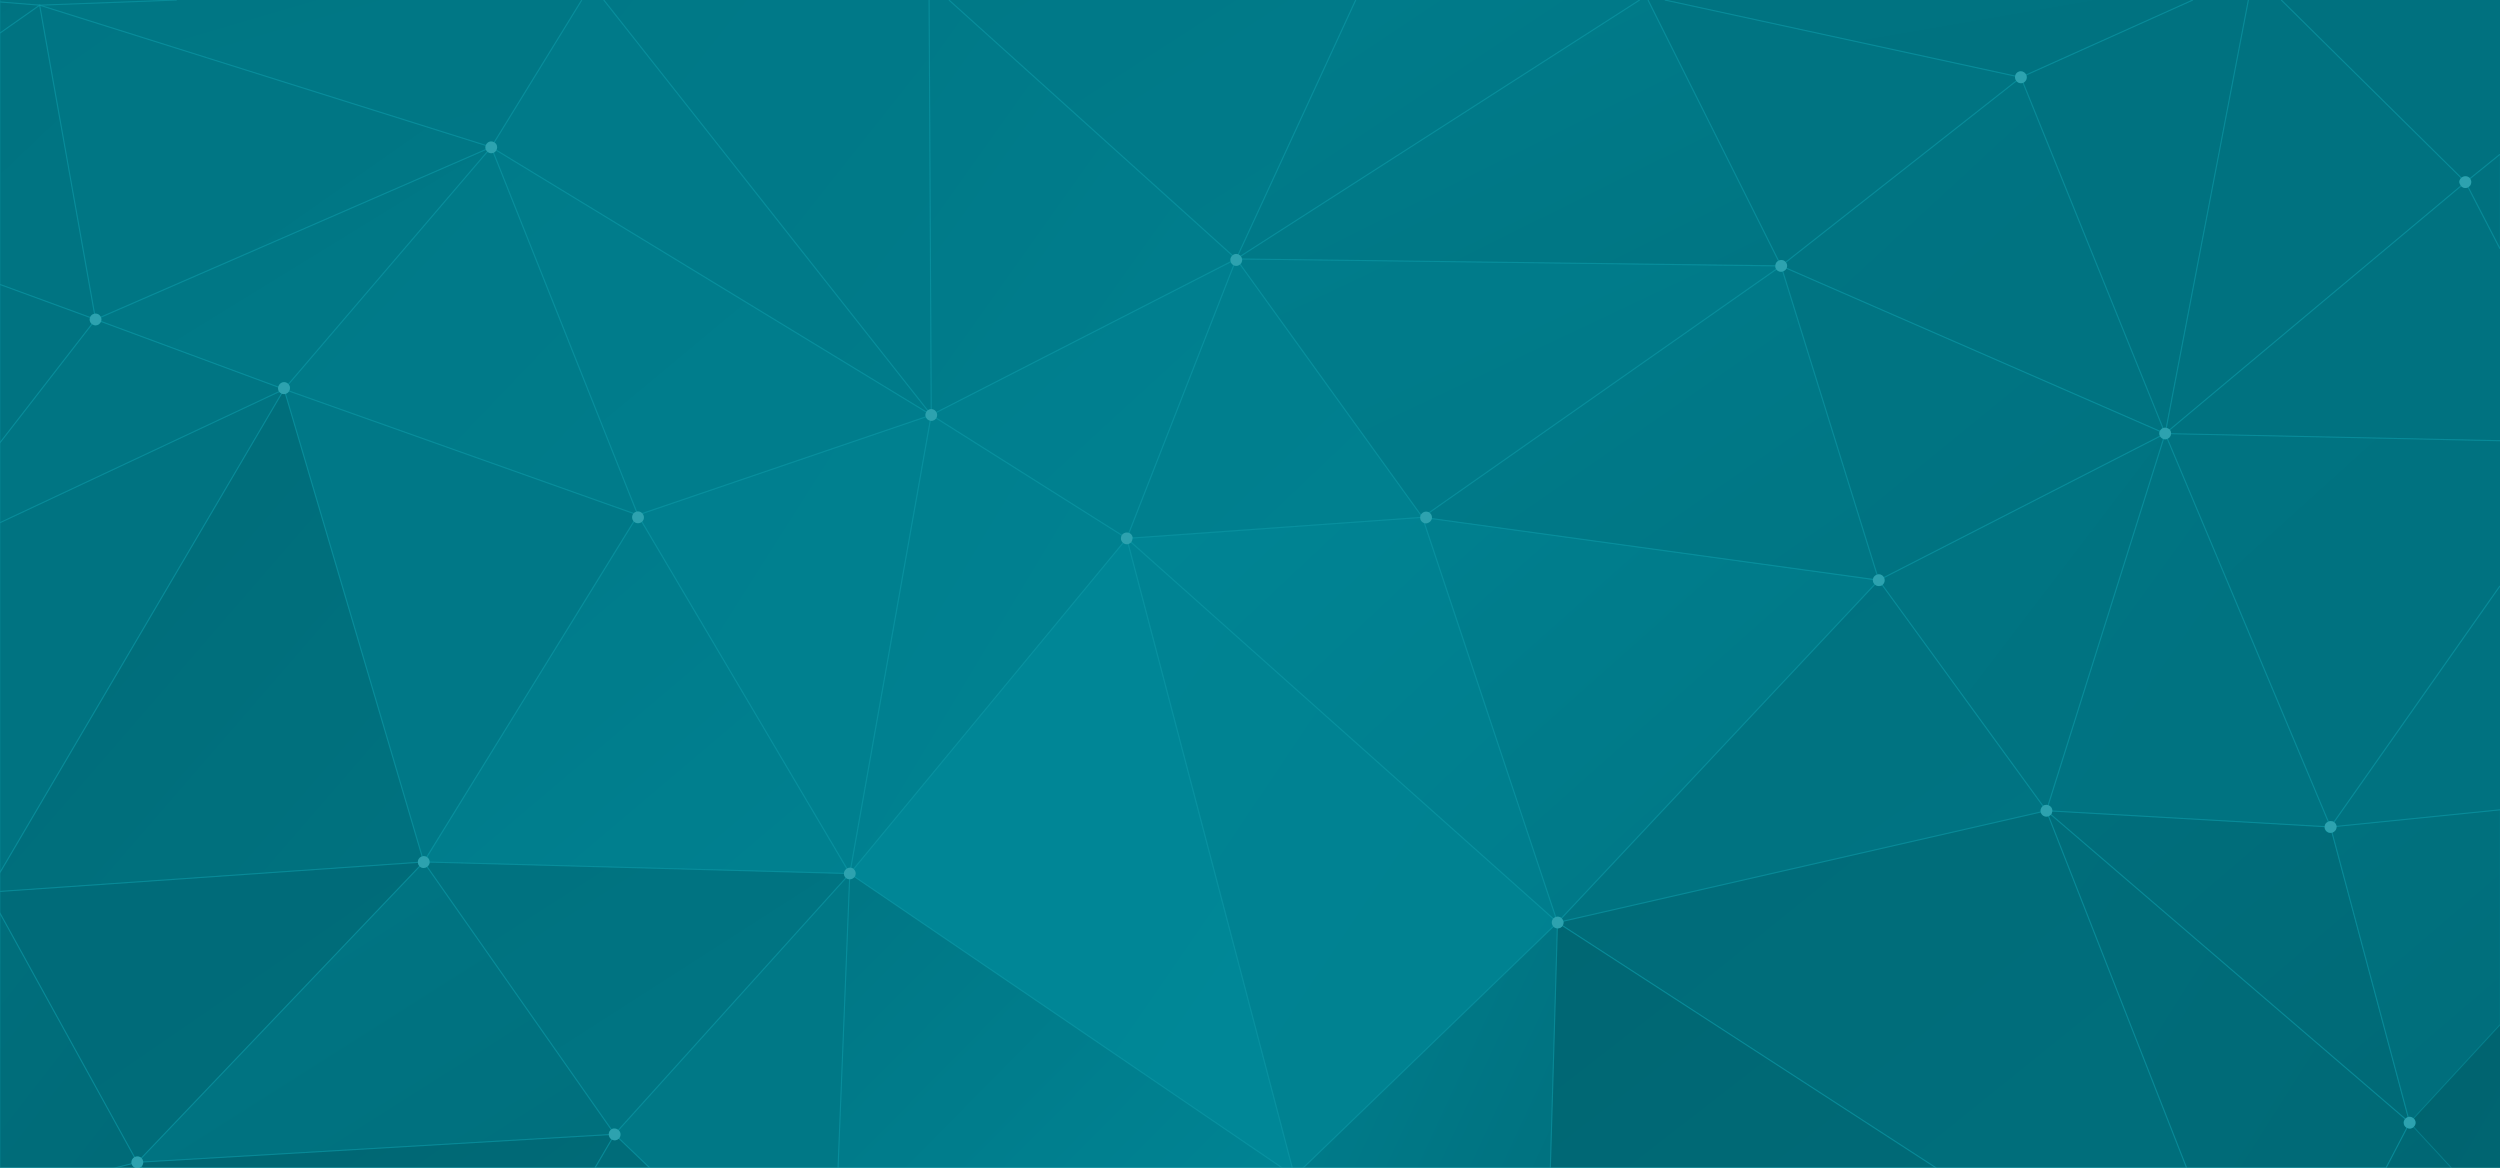 <?xml version="1.0" encoding="utf-8"?>
<!-- Generator: Adobe Illustrator 18.1.0, SVG Export Plug-In . SVG Version: 6.00 Build 0)  -->
<!DOCTYPE svg PUBLIC "-//W3C//DTD SVG 1.1//EN" "http://www.w3.org/Graphics/SVG/1.1/DTD/svg11.dtd">
<svg version="1.1" xmlns="http://www.w3.org/2000/svg" xmlns:xlink="http://www.w3.org/1999/xlink" x="0px" y="0px"
	 viewBox="0 0 1400 654" enable-background="new 0 0 1400 654" xml:space="preserve">
<g id="Layer_2">
</g>
<g id="voronoi">
	<polyline fill="#00838F" points="1400,0 1400,654 0,654 0,0 	"/>
	<g opacity="0.35">
		
			<linearGradient id="SVGID_1_" gradientUnits="userSpaceOnUse" x1="0" y1="6.799564e-08" x2="1" y2="6.799564e-08" gradientTransform="matrix(153.889 119.981 -226.643 176.704 -72.899 -54.766)">
			<stop  offset="0" style="stop-color:#005465"/>
			<stop  offset="1" style="stop-color:#005566"/>
		</linearGradient>
		<polyline fill="url(#SVGID_1_)" points="0,1.1 0,18.5 22.2,2.9 0,1.1 		"/>
		
			<linearGradient id="SVGID_2_" gradientUnits="userSpaceOnUse" x1="0" y1="-3.374225e-09" x2="1" y2="-3.374225e-09" gradientTransform="matrix(185.12 175.994 -272.639 259.199 -101.354 -25.774)">
			<stop  offset="0" style="stop-color:#005566"/>
			<stop  offset="1" style="stop-color:#00596A"/>
		</linearGradient>
		<path fill="url(#SVGID_2_)" d="M22.2,2.9L22.2,2.9L0,18.5v140.8l50.4,18.4l0,0l0,0l0,0c0.4-1.1,1.3-1.9,2.5-2.1L22.2,2.9"/>
		
			<linearGradient id="SVGID_3_" gradientUnits="userSpaceOnUse" x1="0" y1="1.418775e-07" x2="1" y2="1.418775e-07" gradientTransform="matrix(185.199 207.37 -272.755 305.409 -98.675 74.129)">
			<stop  offset="0" style="stop-color:#005566"/>
			<stop  offset="1" style="stop-color:#005768"/>
		</linearGradient>
		<path fill="url(#SVGID_3_)" d="M0,159.3v88.5l51.5-66.3c-0.8-0.6-1.3-1.5-1.3-2.6l0,0l0,0l0,0l0,0c0-0.4,0.1-0.8,0.2-1.1L0,159.3"
			/>
		
			<linearGradient id="SVGID_4_" gradientUnits="userSpaceOnUse" x1="0" y1="1.410262e-08" x2="1" y2="1.410262e-08" gradientTransform="matrix(213.864 139.533 -314.972 205.5 -46.611 173.531)">
			<stop  offset="0" style="stop-color:#005B6C"/>
			<stop  offset="1" style="stop-color:#005B6D"/>
		</linearGradient>
		<path fill="url(#SVGID_4_)" d="M56.6,180.1c-0.5,1.3-1.7,2.2-3.1,2.2c-0.8,0-1.5-0.3-2-0.7l0,0L0,247.9v44.9l156.4-73.4
			c-0.4-0.5-0.6-1.2-0.6-1.9l0,0l0,0l0,0l0,0c0-0.2,0-0.4,0.1-0.6L56.6,180.1"/>
		
			<linearGradient id="SVGID_5_" gradientUnits="userSpaceOnUse" x1="0" y1="-1.780636e-07" x2="1" y2="-1.780636e-07" gradientTransform="matrix(213.779 281.562 -314.847 414.677 -39.762 198.266)">
			<stop  offset="0" style="stop-color:#005566"/>
			<stop  offset="1" style="stop-color:#005566"/>
		</linearGradient>
		<path fill="url(#SVGID_5_)" d="M156.4,219.3L156.4,219.3L0,292.7v195.9l157.7-268.2C157.2,220.1,156.7,219.8,156.4,219.3"/>
		
			<linearGradient id="SVGID_6_" gradientUnits="userSpaceOnUse" x1="0" y1="7.007475e-08" x2="1" y2="7.007475e-08" gradientTransform="matrix(243.751 281.553 -358.99 414.662 -24.612 239.153)">
			<stop  offset="0" style="stop-color:#00414F"/>
			<stop  offset="1" style="stop-color:#005262"/>
		</linearGradient>
		<path fill="url(#SVGID_6_)" d="M157.7,220.4L157.7,220.4L0,488.6v10.6l234-16.3l0-0.2l0,0l0,0c0-1.5,1-2.8,2.4-3.2l-76.5-258.9
			c-0.2,0.1-0.5,0.1-0.8,0.1C158.6,220.7,158.1,220.6,157.7,220.4"/>
		
			<linearGradient id="SVGID_7_" gradientUnits="userSpaceOnUse" x1="0" y1="-1.118306e-07" x2="1" y2="-1.118306e-07" gradientTransform="matrix(198.197 264.697 -291.898 389.838 165.356 209.643)">
			<stop  offset="0" style="stop-color:#006477"/>
			<stop  offset="1" style="stop-color:#006679"/>
		</linearGradient>
		<path fill="url(#SVGID_7_)" d="M161.9,219c-0.5,0.8-1.2,1.3-2.1,1.6l76.5,258.9c0.3-0.1,0.6-0.1,0.9-0.1c0.6,0,1.2,0.2,1.7,0.5
			l0,0l0,0l0,0l0,0L355,292.1c-0.6-0.6-1-1.4-1-2.4l0,0l0,0l0,0l0,0c0-0.8,0.3-1.6,0.8-2.2L161.9,219"/>
		
			<linearGradient id="SVGID_8_" gradientUnits="userSpaceOnUse" x1="5.293696e-07" y1="3.851164e-07" x2="1" y2="3.851164e-07" gradientTransform="matrix(252.926 176.005 -372.502 259.215 2.026 16.942)">
			<stop  offset="0" style="stop-color:#005D6F"/>
			<stop  offset="1" style="stop-color:#006173"/>
		</linearGradient>
		<path fill="url(#SVGID_8_)" d="M22.2,2.9l30.7,172.8c0.2,0,0.4-0.1,0.6-0.1c1.4,0,2.5,0.8,3,2l0,0l0,0l0,0l0,0l215.6-93.8
			c-0.2-0.4-0.3-0.9-0.3-1.3l0,0l0,0l0,0l0,0c0-0.3,0.1-0.7,0.2-1L22.2,2.9"/>
		
			<linearGradient id="SVGID_9_" gradientUnits="userSpaceOnUse" x1="0" y1="-3.922651e-09" x2="1" y2="-3.922651e-09" gradientTransform="matrix(221.683 135.618 -326.488 199.734 68.463 73.273)">
			<stop  offset="0" style="stop-color:#006072"/>
			<stop  offset="1" style="stop-color:#006577"/>
		</linearGradient>
		<path fill="url(#SVGID_9_)" d="M272.1,83.8L272.1,83.8L56.5,177.6c0.2,0.4,0.3,0.9,0.3,1.3l0,0l0,0l0,0l0,0c0,0.4-0.1,0.8-0.2,1.1
			l99.3,36.8c0.3-1.6,1.6-2.8,3.3-2.8c1,0,1.8,0.4,2.4,1.1l0,0l0,0l0,0l0,0L273,84.9C272.6,84.6,272.3,84.2,272.1,83.8"/>
		
			<linearGradient id="SVGID_10_" gradientUnits="userSpaceOnUse" x1="0" y1="2.051747e-07" x2="1" y2="2.051747e-07" gradientTransform="matrix(198.156 205.978 -291.839 303.358 155.529 86.171)">
			<stop  offset="0" style="stop-color:#00677A"/>
			<stop  offset="1" style="stop-color:#006E81"/>
		</linearGradient>
		<path fill="url(#SVGID_10_)" d="M273,84.9L273,84.9L161.5,215.2c0.5,0.6,0.9,1.4,0.9,2.2l0,0l0,0l0,0l0,0c0,0.6-0.2,1.2-0.5,1.7
			l192.9,68.5c0.4-0.5,1-0.9,1.7-1l-80.2-201c-0.4,0.2-0.8,0.2-1.2,0.2C274.3,85.8,273.5,85.4,273,84.9"/>
		
			<linearGradient id="SVGID_11_" gradientUnits="userSpaceOnUse" x1="0" y1="3.092500e-07" x2="1" y2="3.092500e-07" gradientTransform="matrix(308.967 91.256 -455.038 134.399 76.642 -24.905)">
			<stop  offset="0" style="stop-color:#005E6F"/>
			<stop  offset="1" style="stop-color:#006376"/>
		</linearGradient>
		<path fill="url(#SVGID_11_)" d="M325.8,0H99L22.2,2.9L272,81.5c0.4-1.3,1.7-2.3,3.1-2.3c0.6,0,1.2,0.2,1.7,0.5l0,0l0,0l0,0l0,0
			L325.8,0"/>
		
			<linearGradient id="SVGID_12_" gradientUnits="userSpaceOnUse" x1="0" y1="1.491675e-06" x2="1" y2="1.491675e-06" gradientTransform="matrix(449.772 11.733 -662.411 17.28 -225.959 -6.017)">
			<stop  offset="0" style="stop-color:#005768"/>
			<stop  offset="1" style="stop-color:#005E6F"/>
		</linearGradient>
		<polyline fill="url(#SVGID_12_)" points="99,0 0,0 0,1.1 22.2,2.9 99,0 		"/>
		
			<linearGradient id="SVGID_13_" gradientUnits="userSpaceOnUse" x1="0" y1="-3.592322e-08" x2="1" y2="-3.592322e-08" gradientTransform="matrix(246.396 241.181 -362.885 355.205 265.404 0.36)">
			<stop  offset="0" style="stop-color:#00697C"/>
			<stop  offset="1" style="stop-color:#006C80"/>
		</linearGradient>
		<path fill="url(#SVGID_13_)" d="M338.1,0h-12.4l-48.9,79.6c0.9,0.6,1.6,1.6,1.6,2.8l0,0l0,0l0,0l0,0c0,0.6-0.2,1.2-0.5,1.7
			l240.8,146.5l0,0l0,0l0,0c0.2-0.3,0.5-0.6,0.8-0.9L338.1,0"/>
		
			<linearGradient id="SVGID_14_" gradientUnits="userSpaceOnUse" x1="0" y1="-4.100093e-08" x2="1" y2="-4.100093e-08" gradientTransform="matrix(246.425 206.006 -362.928 303.4 250.993 102.603)">
			<stop  offset="0" style="stop-color:#006E81"/>
			<stop  offset="1" style="stop-color:#00758A"/>
		</linearGradient>
		<path fill="url(#SVGID_14_)" d="M277.9,84.2c-0.4,0.6-0.9,1.1-1.6,1.4l80.2,201c0.2-0.1,0.5-0.1,0.8-0.1c1,0,1.9,0.5,2.5,1.2l0,0
			l0,0l0,0l0,0l158.7-54.1c-0.1-0.3-0.2-0.7-0.2-1.1l0,0l0,0l0,0l0,0c0-0.6,0.2-1.2,0.5-1.7L277.9,84.2"/>
		
			<linearGradient id="SVGID_15_" gradientUnits="userSpaceOnUse" x1="0" y1="7.352628e-08" x2="1" y2="7.352628e-08" gradientTransform="matrix(190.343 242.492 -280.331 357.134 376.059 -67.693)">
			<stop  offset="0" style="stop-color:#006578"/>
			<stop  offset="1" style="stop-color:#006B7E"/>
		</linearGradient>
		<path fill="url(#SVGID_15_)" d="M520.3,0H338.1l181.3,229.8c0.6-0.4,1.3-0.7,2-0.7L520.3,0"/>
		
			<linearGradient id="SVGID_16_" gradientUnits="userSpaceOnUse" x1="0" y1="4.604990e-07" x2="1" y2="4.604990e-07" gradientTransform="matrix(155.126 256.806 -228.465 378.216 465.673 249.348)">
			<stop  offset="0" style="stop-color:#007B8F"/>
			<stop  offset="1" style="stop-color:#007E93"/>
		</linearGradient>
		<path fill="url(#SVGID_16_)" d="M524.3,234.1c-0.6,0.9-1.6,1.5-2.8,1.5c-0.2,0-0.4,0-0.6-0.1L476.5,486c0.6,0.1,1.1,0.4,1.5,0.7
			l0,0l0,0l0,0l0,0L628.9,304c-0.7-0.6-1.2-1.5-1.2-2.5l0,0l0,0l0,0l0,0c0-0.6,0.2-1.3,0.5-1.8L524.3,234.1"/>
		
			<linearGradient id="SVGID_17_" gradientUnits="userSpaceOnUse" x1="0" y1="-1.258313e-07" x2="1" y2="-1.258313e-07" gradientTransform="matrix(238.615 200.801 -351.425 295.734 209.76 311.518)">
			<stop  offset="0" style="stop-color:#006C80"/>
			<stop  offset="1" style="stop-color:#007C91"/>
		</linearGradient>
		<path fill="url(#SVGID_17_)" d="M355,292.1L355,292.1L239,479.9c0.9,0.6,1.6,1.6,1.6,2.8l0,0l0,0l0,0l0,0.1l232,6.3
			c0-1.2,0.7-2.2,1.6-2.7L359.5,292.2c-0.6,0.5-1.4,0.9-2.2,0.9C356.4,293,355.6,292.7,355,292.1"/>
		
			<linearGradient id="SVGID_18_" gradientUnits="userSpaceOnUse" x1="0" y1="-1.883127e-07" x2="1" y2="-1.883127e-07" gradientTransform="matrix(164.267 256.829 -241.927 378.251 386.295 187.02)">
			<stop  offset="0" style="stop-color:#00788D"/>
			<stop  offset="1" style="stop-color:#007C91"/>
		</linearGradient>
		<path fill="url(#SVGID_18_)" d="M518.4,233.4L518.4,233.4l-158.7,54.1c0.5,0.6,0.8,1.3,0.8,2.2l0,0l0,0l0,0l0,0
			c0,1-0.4,1.8-1.1,2.4l114.7,194.2c0.5-0.3,1.1-0.5,1.7-0.5c0.2,0,0.4,0,0.6,0.1l44.5-250.3C519.7,235.4,518.8,234.6,518.4,233.4"
			/>
		
			<linearGradient id="SVGID_19_" gradientUnits="userSpaceOnUse" x1="0" y1="-3.285095e-08" x2="1" y2="-3.285095e-08" gradientTransform="matrix(238.59 152.541 -351.388 224.658 261.27 467.364)">
			<stop  offset="0" style="stop-color:#005262"/>
			<stop  offset="1" style="stop-color:#005D6F"/>
		</linearGradient>
		<path fill="url(#SVGID_19_)" d="M240.6,482.8c0,1.1-0.6,2-1.4,2.6l103.1,147.1l0,0l0,0l0,0c0.5-0.4,1.2-0.6,1.9-0.6
			c0.9,0,1.6,0.3,2.2,0.9l0,0l0,0l0,0l0,0l127.3-141.1c-0.7-0.6-1.1-1.5-1.1-2.4l0,0l0,0l0,0l0-0.1L240.6,482.8"/>
		
			<linearGradient id="SVGID_20_" gradientUnits="userSpaceOnUse" x1="0" y1="-2.444904e-08" x2="1" y2="-2.444904e-08" gradientTransform="matrix(243.769 168.161 -359.015 247.663 14.151 468.511)">
			<stop  offset="0" style="stop-color:#00404F"/>
			<stop  offset="1" style="stop-color:#00414F"/>
		</linearGradient>
		<path fill="url(#SVGID_20_)" d="M234,482.9L234,482.9L0,499.2v12.2L75.3,648l0,0l0,0l0,0c0.5-0.3,1-0.4,1.6-0.4
			c0.9,0,1.7,0.4,2.3,0.9l0,0l0,0l0,0l0,0L235,485.1C234.4,484.5,234.1,483.8,234,482.9"/>
		
			<linearGradient id="SVGID_21_" gradientUnits="userSpaceOnUse" x1="0" y1="-3.159039e-08" x2="1" y2="-3.159039e-08" gradientTransform="matrix(267.293 168.199 -393.662 247.719 50.555 499.349)">
			<stop  offset="0" style="stop-color:#005F71"/>
			<stop  offset="1" style="stop-color:#004B5B"/>
		</linearGradient>
		<path fill="url(#SVGID_21_)" d="M235,485.1L235,485.1L79.2,648.5c0.6,0.6,1,1.3,1,2.2l0,0l260.7-15.3l0-0.2l0,0l0,0
			c0-1.1,0.6-2.1,1.4-2.7L239.2,485.4c-0.5,0.4-1.2,0.6-1.9,0.6C236.4,486,235.6,485.6,235,485.1"/>
		
			<linearGradient id="SVGID_22_" gradientUnits="userSpaceOnUse" x1="0" y1="-7.685594e-08" x2="1" y2="-7.685594e-08" gradientTransform="matrix(146.039 187.765 -215.082 276.534 -66.781 496.85)">
			<stop  offset="0" style="stop-color:#004D5D"/>
			<stop  offset="1" style="stop-color:#003D4B"/>
		</linearGradient>
		<path fill="url(#SVGID_22_)" d="M0,511.4V654h64.4l9.3-2.3c-0.1-0.3-0.1-0.5-0.1-0.8l0,0l0,0l0,0l0,0c0-1.2,0.7-2.3,1.7-2.9
			L0,511.4"/>
		
			<linearGradient id="SVGID_23_" gradientUnits="userSpaceOnUse" x1="0" y1="-2.447341e-07" x2="1" y2="-2.447341e-07" gradientTransform="matrix(146.03 179.93 -215.068 264.995 -0.764 566.606)">
			<stop  offset="0" style="stop-color:#29316D"/>
			<stop  offset="1" style="stop-color:#37346E"/>
		</linearGradient>
		<polyline fill="url(#SVGID_23_)" points="75.9,654 64.4,654 75.9,654 75.9,654 		"/>
		
			<linearGradient id="SVGID_24_" gradientUnits="userSpaceOnUse" x1="0" y1="-2.447341e-07" x2="1" y2="-2.447341e-07" gradientTransform="matrix(146.03 179.93 -215.068 264.995 -0.764 566.606)">
			<stop  offset="0" style="stop-color:#002C36"/>
			<stop  offset="1" style="stop-color:#00313D"/>
		</linearGradient>
		<path fill="url(#SVGID_24_)" d="M73.7,651.7L73.7,651.7l-9.3,2.3h11.5C74.8,653.6,74,652.8,73.7,651.7"/>
		
			<linearGradient id="SVGID_25_" gradientUnits="userSpaceOnUse" x1="0" y1="-2.112465e-07" x2="1" y2="-2.112465e-07" gradientTransform="matrix(215.15 179.944 -316.867 265.016 46.825 627.117)">
			<stop  offset="0" style="stop-color:#004958"/>
			<stop  offset="1" style="stop-color:#004958"/>
		</linearGradient>
		<path fill="url(#SVGID_25_)" d="M79.1,653.3c-0.3,0.3-0.7,0.5-1.2,0.7h1.8L79.1,653.3"/>
		
			<linearGradient id="SVGID_26_" gradientUnits="userSpaceOnUse" x1="0" y1="-7.196650e-08" x2="1" y2="-7.196650e-08" gradientTransform="matrix(267.266 189.042 -393.621 278.415 137.065 592.883)">
			<stop  offset="0" style="stop-color:#002E3A"/>
			<stop  offset="0.392" style="stop-color:#003947"/>
			<stop  offset="1" style="stop-color:#004656"/>
		</linearGradient>
		<path fill="url(#SVGID_26_)" d="M340.9,635.4L340.9,635.4L80.2,650.7l0,0.2l0,0l0,0c0,1-0.4,1.8-1.1,2.4l0.6,0.7h253.4l9.3-15.9
			C341.6,637.5,341,636.6,340.9,635.4"/>
		
			<linearGradient id="SVGID_27_" gradientUnits="userSpaceOnUse" x1="0" y1="2.202971e-03" x2="1" y2="2.202971e-03" gradientTransform="matrix(232.063 189.04 -341.776 278.413 280.2 597.127)">
			<stop  offset="0" style="stop-color:#784371"/>
			<stop  offset="1" style="stop-color:#643277"/>
		</linearGradient>
		<polyline fill="url(#SVGID_27_)" points="363.8,654 333.2,654 363.8,654 		"/>
		
			<linearGradient id="SVGID_28_" gradientUnits="userSpaceOnUse" x1="0" y1="-2.544948e-08" x2="1" y2="-2.544948e-08" gradientTransform="matrix(232.063 189.04 -341.776 278.413 280.2 597.127)">
			<stop  offset="0" style="stop-color:#004453"/>
			<stop  offset="1" style="stop-color:#003B49"/>
		</linearGradient>
		<path fill="url(#SVGID_28_)" d="M346.6,637.5c-0.6,0.6-1.4,1-2.4,1c-0.6,0-1.2-0.2-1.7-0.5l0,0l-9.3,15.9h30.6L346.6,637.5"/>
		
			<linearGradient id="SVGID_29_" gradientUnits="userSpaceOnUse" x1="0" y1="-1.448398e-07" x2="1" y2="-1.448398e-07" gradientTransform="matrix(131.689 262.074 -193.948 385.975 358.644 460.474)">
			<stop  offset="0" style="stop-color:#006274"/>
			<stop  offset="1" style="stop-color:#006577"/>
		</linearGradient>
		<path fill="url(#SVGID_29_)" d="M473.7,491.7L473.7,491.7L346.4,632.8c0.7,0.6,1.1,1.5,1.1,2.4l0,0l0,0l0,0l0,0
			c0,0.9-0.4,1.7-0.9,2.3l17.2,16.5h105.5l6.4-161.5C475,492.5,474.2,492.2,473.7,491.7"/>
		
			<linearGradient id="SVGID_30_" gradientUnits="userSpaceOnUse" x1="0" y1="8.592451e-08" x2="1" y2="8.592451e-08" gradientTransform="matrix(259.449 262.057 -382.109 385.949 447.919 506.794)">
			<stop  offset="0" style="stop-color:#A3758D"/>
			<stop  offset="1" style="stop-color:#F0CEB1"/>
		</linearGradient>
		<polyline fill="url(#SVGID_30_)" points="718,654 469.3,654 718,654 		"/>
		
			<linearGradient id="SVGID_31_" gradientUnits="userSpaceOnUse" x1="0" y1="8.592451e-08" x2="1" y2="8.592451e-08" gradientTransform="matrix(259.449 262.057 -382.109 385.949 447.919 506.794)">
			<stop  offset="0" style="stop-color:#005F71"/>
			<stop  offset="1" style="stop-color:#008EA5"/>
		</linearGradient>
		<path fill="url(#SVGID_31_)" d="M478.6,491.1c-0.6,0.9-1.6,1.4-2.7,1.4l-0.1,0L469.3,654H718L478.6,491.1"/>
		
			<linearGradient id="SVGID_32_" gradientUnits="userSpaceOnUse" x1="0" y1="-3.076093e-08" x2="1" y2="-3.076093e-08" gradientTransform="matrix(249.042 357.264 -366.781 526.168 481.897 292.649)">
			<stop  offset="0" style="stop-color:#008AA0"/>
			<stop  offset="1" style="stop-color:#008FA6"/>
		</linearGradient>
		<path fill="url(#SVGID_32_)" d="M628.9,304L628.9,304L478,486.7c0.7,0.6,1.2,1.5,1.2,2.5l0,0l0,0l0,0l0,0c0,0.7-0.2,1.3-0.6,1.9
			L718,654h5.7l-91.8-349.3c-0.3,0.1-0.5,0.1-0.8,0.1C630.2,304.8,629.5,304.5,628.9,304"/>
		
			<linearGradient id="SVGID_33_" gradientUnits="userSpaceOnUse" x1="0" y1="-9.578071e-08" x2="1" y2="-9.578071e-08" gradientTransform="matrix(241.214 357.257 -355.252 526.157 618.422 320.139)">
			<stop  offset="0" style="stop-color:#00859B"/>
			<stop  offset="1" style="stop-color:#007E93"/>
		</linearGradient>
		<path fill="url(#SVGID_33_)" d="M633.5,303.7c-0.4,0.5-1,0.8-1.6,1L723.7,654h6.1l140.1-135.1c-0.6-0.6-0.9-1.4-0.9-2.3l0,0l0,0
			l0,0l0,0c0-0.8,0.3-1.6,0.8-2.2L633.5,303.7"/>
		
			<linearGradient id="SVGID_34_" gradientUnits="userSpaceOnUse" x1="0" y1="7.661347e-02" x2="1" y2="7.661347e-02" gradientTransform="matrix(147.345 315.553 -217.005 464.736 746.489 470.327)">
			<stop  offset="0" style="stop-color:#C6A2A3"/>
			<stop  offset="1" style="stop-color:#73437C"/>
		</linearGradient>
		<polyline fill="url(#SVGID_34_)" points="868.2,654 868.2,654 729.8,654 868.2,654 		"/>
		
			<linearGradient id="SVGID_35_" gradientUnits="userSpaceOnUse" x1="0" y1="-1.831522e-07" x2="1" y2="-1.831522e-07" gradientTransform="matrix(147.345 315.553 -217.005 464.736 746.489 470.327)">
			<stop  offset="0" style="stop-color:#00768B"/>
			<stop  offset="1" style="stop-color:#004453"/>
		</linearGradient>
		<path fill="url(#SVGID_35_)" d="M869.8,518.9L869.8,518.9L729.8,654h138.5l3.9-134.1C871.2,519.9,870.4,519.5,869.8,518.9"/>
		
			<linearGradient id="SVGID_36_" gradientUnits="userSpaceOnUse" x1="0" y1="3.399418e-08" x2="1" y2="3.399418e-08" gradientTransform="matrix(241.182 226.841 -355.205 334.085 669.052 254.124)">
			<stop  offset="0" style="stop-color:#00889E"/>
			<stop  offset="1" style="stop-color:#007388"/>
		</linearGradient>
		<path fill="url(#SVGID_36_)" d="M795.3,289.8l-160.9,11.4l0,0.2l0,0l0,0c0,0.8-0.3,1.6-0.8,2.2l236.3,210.7
			c0.4-0.4,0.9-0.7,1.4-0.9l-73.5-220.6C796.3,292.5,795.3,291.3,795.3,289.8"/>
		
			<linearGradient id="SVGID_37_" gradientUnits="userSpaceOnUse" x1="0" y1="1.357821e-07" x2="1" y2="1.357821e-07" gradientTransform="matrix(172.08 242.476 -253.434 357.112 493.409 27.667)">
			<stop  offset="0" style="stop-color:#00677A"/>
			<stop  offset="1" style="stop-color:#00778B"/>
		</linearGradient>
		<path fill="url(#SVGID_37_)" d="M531.4,0h-11.2l1.2,229.1l0,0c1.3,0,2.4,0.7,2.9,1.8l0,0l0,0l0,0l0,0l164.7-84.2
			c-0.1-0.3-0.2-0.7-0.2-1l0,0l0,0l0,0l0,0c0-1,0.5-1.9,1.2-2.5L531.4,0"/>
		
			<linearGradient id="SVGID_38_" gradientUnits="userSpaceOnUse" x1="0" y1="1.589069e-08" x2="1" y2="1.589069e-08" gradientTransform="matrix(170.756 156.418 -251.484 230.367 539.387 128.69)">
			<stop  offset="0" style="stop-color:#00768B"/>
			<stop  offset="1" style="stop-color:#007C91"/>
		</linearGradient>
		<path fill="url(#SVGID_38_)" d="M689.2,146.6L689.2,146.6l-164.7,84.2c0.2,0.5,0.4,1,0.4,1.5l0,0l0,0l0,0l0,0
			c0,0.6-0.2,1.3-0.5,1.8l103.9,65.6c0.6-0.9,1.6-1.5,2.8-1.5c0.4,0,0.8,0.1,1.2,0.2l0,0l0,0l0,0l0,0l58.7-149.8
			C690.1,148.2,689.4,147.5,689.2,146.6"/>
		
			<linearGradient id="SVGID_39_" gradientUnits="userSpaceOnUse" x1="0" y1="2.566339e-07" x2="1" y2="2.566339e-07" gradientTransform="matrix(165.558 156.432 -243.828 230.389 605.484 168.982)">
			<stop  offset="0" style="stop-color:#00768B"/>
			<stop  offset="1" style="stop-color:#007B8F"/>
		</linearGradient>
		<path fill="url(#SVGID_39_)" d="M694.5,148.1c-0.6,0.5-1.4,0.9-2.2,0.9c-0.5,0-1-0.1-1.4-0.3l0,0l-58.7,149.8
			c1.2,0.5,2,1.5,2.1,2.8l160.9-11.4l0-0.1l0,0l0,0c0-0.5,0.1-1,0.3-1.4L694.5,148.1"/>
		
			<linearGradient id="SVGID_40_" gradientUnits="userSpaceOnUse" x1="0" y1="2.040233e-07" x2="1" y2="2.040233e-07" gradientTransform="matrix(242.5 155.148 -357.147 228.497 558.587 -34.727)">
			<stop  offset="0" style="stop-color:#006578"/>
			<stop  offset="1" style="stop-color:#006E82"/>
		</linearGradient>
		<path fill="url(#SVGID_40_)" d="M759.2,0H531.4l158.7,143.1c0.6-0.5,1.3-0.8,2.1-0.8c0.4,0,0.8,0.1,1.1,0.2l0,0l0,0l0,0l0,0
			L759.2,0"/>
		
			<linearGradient id="SVGID_41_" gradientUnits="userSpaceOnUse" x1="0" y1="-2.133947e-08" x2="1" y2="-2.133947e-08" gradientTransform="matrix(229.446 152.529 -337.921 224.64 689.796 -5.845)">
			<stop  offset="0" style="stop-color:#007185"/>
			<stop  offset="1" style="stop-color:#005D6F"/>
		</linearGradient>
		<path fill="url(#SVGID_41_)" d="M918.2,0H759.2l-65.8,142.5c0.5,0.2,1,0.5,1.3,0.9l0,0l0,0l0,0l0,0L918.2,0"/>
		
			<linearGradient id="SVGID_42_" gradientUnits="userSpaceOnUse" x1="0" y1="2.388506e-07" x2="1" y2="2.388506e-07" gradientTransform="matrix(305.034 144.696 -449.245 213.103 716.003 133.78)">
			<stop  offset="0" style="stop-color:#007084"/>
			<stop  offset="1" style="stop-color:#006679"/>
		</linearGradient>
		<path fill="url(#SVGID_42_)" d="M695.6,145.1c0,0.2,0.1,0.4,0.1,0.6l0,0l0,0l0,0l0,0c0,1-0.4,1.8-1.1,2.5l101.1,140.2
			c0.5-1.1,1.7-1.9,3-1.9c0.7,0,1.4,0.2,1.9,0.6l0,0l0,0l0,0l0,0l194.2-136.2c-0.4-0.5-0.6-1.2-0.6-1.9l0,0l0,0l0,0l0,0L695.6,145.1
			"/>
		
			<linearGradient id="SVGID_43_" gradientUnits="userSpaceOnUse" x1="0" y1="-5.711081e-08" x2="1" y2="-5.711081e-08" gradientTransform="matrix(305.072 151.232 -449.301 222.731 675.41 6.193)">
			<stop  offset="0" style="stop-color:#007184"/>
			<stop  offset="1" style="stop-color:#005C6D"/>
		</linearGradient>
		<path fill="url(#SVGID_43_)" d="M922.9,0h-4.7L694.8,143.4c0.4,0.5,0.7,1,0.8,1.6l298.5,3.8c0-1.3,0.8-2.4,1.8-2.9L922.9,0"/>
		
			<linearGradient id="SVGID_44_" gradientUnits="userSpaceOnUse" x1="0" y1="1.812823e-07" x2="1" y2="1.812823e-07" gradientTransform="matrix(255.557 226.872 -376.377 334.131 805.522 281.817)">
			<stop  offset="0" style="stop-color:#00798E"/>
			<stop  offset="1" style="stop-color:#005E70"/>
		</linearGradient>
		<path fill="url(#SVGID_44_)" d="M801.8,290.5c-0.3,1.5-1.6,2.6-3.2,2.6c-0.3,0-0.6-0.1-0.9-0.1l73.5,220.6c0.3-0.1,0.7-0.2,1-0.2
			c0.9,0,1.7,0.3,2.3,0.9l0,0l0,0l0,0l0,0l175.4-186.8c-0.6-0.6-1.1-1.5-1.1-2.4l0,0l0,0l0,0l0,0c0-0.2,0-0.3,0-0.4L801.8,290.5"/>
		
			<linearGradient id="SVGID_45_" gradientUnits="userSpaceOnUse" x1="0" y1="-5.119455e-08" x2="1" y2="-5.119455e-08" gradientTransform="matrix(255.528 176.001 -376.334 259.209 795.88 149.503)">
			<stop  offset="0" style="stop-color:#006E82"/>
			<stop  offset="1" style="stop-color:#005D6F"/>
		</linearGradient>
		<path fill="url(#SVGID_45_)" d="M994.7,150.8L994.7,150.8L800.5,287c0.9,0.6,1.4,1.6,1.4,2.7l0,0l0,0l0,0l0,0c0,0.2,0,0.5-0.1,0.7
			l247.1,34c0.2-1.3,1.1-2.3,2.3-2.7l-52.8-169.7c-0.3,0.1-0.6,0.2-1,0.2C996.3,152.2,995.3,151.7,994.7,150.8"/>
		
			<linearGradient id="SVGID_46_" gradientUnits="userSpaceOnUse" x1="0" y1="3.842797e-08" x2="1" y2="3.842797e-08" gradientTransform="matrix(273.747 191.623 -403.166 282.216 849.37 340.959)">
			<stop  offset="0" style="stop-color:#005263"/>
			<stop  offset="1" style="stop-color:#00596B"/>
		</linearGradient>
		<path fill="url(#SVGID_46_)" d="M1049.9,327.3L1049.9,327.3L874.5,514.2c0.5,0.4,0.8,1,1,1.7l0,0l0,0l0,0l0,0l267.3-61.1
			c-0.1-0.2-0.1-0.5-0.1-0.7l0,0l0,0l0,0l0,0c0-1.1,0.5-2.1,1.4-2.7l-90-123.7c-0.5,0.4-1.2,0.6-1.9,0.6
			C1051.3,328.2,1050.5,327.9,1049.9,327.3"/>
		
			<linearGradient id="SVGID_47_" gradientUnits="userSpaceOnUse" x1="0" y1="2.641536e-08" x2="1" y2="2.641536e-08" gradientTransform="matrix(215.117 176.005 -316.817 259.214 982.746 160.905)">
			<stop  offset="0" style="stop-color:#00596B"/>
			<stop  offset="1" style="stop-color:#005667"/>
		</linearGradient>
		<path fill="url(#SVGID_47_)" d="M1000.4,150.3c-0.4,0.9-1.1,1.5-2.1,1.8l52.8,169.7c0.3-0.1,0.6-0.2,1-0.2c1.3,0,2.4,0.7,2.9,1.8
			l0,0l0,0l0,0l0,0l154.5-79.1c-0.2-0.5-0.4-1-0.4-1.5l0,0l0,0l0,0l0,0c0-0.5,0.1-0.9,0.3-1.3L1000.4,150.3"/>
		
			<linearGradient id="SVGID_48_" gradientUnits="userSpaceOnUse" x1="0" y1="5.606853e-08" x2="1" y2="5.606853e-08" gradientTransform="matrix(160.33 211.167 -236.13 311 1074.756 212.951)">
			<stop  offset="0" style="stop-color:#005869"/>
			<stop  offset="1" style="stop-color:#005768"/>
		</linearGradient>
		<path fill="url(#SVGID_48_)" d="M1209.6,244.3L1209.6,244.3l-154.5,79.1c0.2,0.5,0.4,1,0.4,1.5l0,0l0,0l0,0l0,0
			c0,1.1-0.5,2.1-1.4,2.7l90,123.7c0.5-0.4,1.2-0.6,1.9-0.6c0.3,0,0.7,0.1,1,0.2l0,0l0,0l0,0l0,0l64.5-204.9
			C1210.7,245.7,1210,245.1,1209.6,244.3"/>
		
			<linearGradient id="SVGID_49_" gradientUnits="userSpaceOnUse" x1="0" y1="2.143497e-08" x2="1" y2="2.143497e-08" gradientTransform="matrix(159.051 220.325 -234.246 324.488 1125.102 271.855)">
			<stop  offset="0" style="stop-color:#00596B"/>
			<stop  offset="1" style="stop-color:#005566"/>
		</linearGradient>
		<path fill="url(#SVGID_49_)" d="M1213.8,245.9c-0.4,0.2-0.8,0.3-1.3,0.3c-0.3,0-0.7-0.1-1-0.2l0,0L1147,450.9
			c1.3,0.4,2.3,1.7,2.3,3.1l0,0l0,0l0,0l0,0.2l152.5,8.7c0.1-1.3,0.9-2.4,2-2.9L1213.8,245.9"/>
		
			<linearGradient id="SVGID_50_" gradientUnits="userSpaceOnUse" x1="0" y1="-4.920912e-08" x2="1" y2="-4.920912e-08" gradientTransform="matrix(209.953 151.27 -309.212 222.786 924.934 -4.567)">
			<stop  offset="0" style="stop-color:#00596A"/>
			<stop  offset="1" style="stop-color:#00596A"/>
		</linearGradient>
		<path fill="url(#SVGID_50_)" d="M932.3,0h-9.4l73,146c0.4-0.2,0.9-0.4,1.5-0.4c1.1,0,2,0.5,2.6,1.3l0,0l0,0l0,0l0,0l129.1-101.5
			c-0.4-0.6-0.7-1.3-0.7-2l0,0l0,0l0,0l0,0c0-0.2,0-0.5,0.1-0.7L932.3,0"/>
		
			<linearGradient id="SVGID_51_" gradientUnits="userSpaceOnUse" x1="0" y1="-2.934485e-07" x2="1" y2="-2.934485e-07" gradientTransform="matrix(215.08 199.438 -316.763 293.726 1002.47 38.81)">
			<stop  offset="0" style="stop-color:#00596B"/>
			<stop  offset="1" style="stop-color:#005566"/>
		</linearGradient>
		<path fill="url(#SVGID_51_)" d="M1129.1,45.4L1129.1,45.4L1000,146.9c0.4,0.6,0.7,1.3,0.7,2l0,0l0,0l0,0l0,0
			c0,0.5-0.1,0.9-0.3,1.3l209.1,91.2c0.3-0.8,1-1.4,1.8-1.7l-78.3-193.3c-0.4,0.2-0.8,0.2-1.2,0.2
			C1130.6,46.6,1129.7,46.1,1129.1,45.4"/>
		
			<linearGradient id="SVGID_52_" gradientUnits="userSpaceOnUse" x1="0" y1="-1.130411e-07" x2="1" y2="-1.130411e-07" gradientTransform="matrix(340.266 58.666 -501.134 86.402 943.851 -19.089)">
			<stop  offset="0" style="stop-color:#005667"/>
			<stop  offset="1" style="stop-color:#005364"/>
		</linearGradient>
		<path fill="url(#SVGID_52_)" d="M1228,0H932.3l196.1,42.6c0.3-1.5,1.6-2.6,3.2-2.6c1.3,0,2.5,0.8,3,2l0,0l0,0l0,0l0,0L1228,0"/>
		
			<linearGradient id="SVGID_53_" gradientUnits="userSpaceOnUse" x1="0" y1="1.366152e-07" x2="1" y2="1.366152e-07" gradientTransform="matrix(130.366 258.125 -192 380.159 1149.255 -50.242)">
			<stop  offset="0" style="stop-color:#005364"/>
			<stop  offset="1" style="stop-color:#005263"/>
		</linearGradient>
		<path fill="url(#SVGID_53_)" d="M1259.1,0H1228l-93.3,42c0.2,0.4,0.3,0.9,0.3,1.4l0,0l0,0l0,0l0,0c0,1.4-0.9,2.6-2.1,3.1
			l78.3,193.3c0.4-0.2,0.8-0.2,1.2-0.2c0.2,0,0.4,0,0.6,0.1l0,0l0,0l0,0l0,0L1259.1,0"/>
		
			<linearGradient id="SVGID_54_" gradientUnits="userSpaceOnUse" x1="0" y1="-9.878477e-08" x2="1" y2="-9.878477e-08" gradientTransform="matrix(168.17 258.121 -247.676 380.154 1193.84 13.244)">
			<stop  offset="0" style="stop-color:#005364"/>
			<stop  offset="1" style="stop-color:#005162"/>
		</linearGradient>
		<path fill="url(#SVGID_54_)" d="M1277.5,0h-18.5l-46,239.6c0.8,0.1,1.4,0.6,1.9,1.1l0,0l0,0l0,0l0,0l163.1-136.6
			c-0.5-0.6-0.8-1.3-0.8-2.1l0,0l0,0l0,0l0,0c0-0.9,0.4-1.7,1-2.3L1277.5,0"/>
		
			<linearGradient id="SVGID_55_" gradientUnits="userSpaceOnUse" x1="0" y1="-2.574598e-08" x2="1" y2="-2.574598e-08" gradientTransform="matrix(254.296 117.367 -374.519 172.855 1255.012 -12.078)">
			<stop  offset="0" style="stop-color:#005060"/>
			<stop  offset="1" style="stop-color:#004F60"/>
		</linearGradient>
		<path fill="url(#SVGID_55_)" d="M1400,0h-122.5l100.8,99.7c0.6-0.6,1.4-1,2.4-1c1,0,2,0.5,2.6,1.2l0,0l0,0l0,0l0,0l16.8-13.5V0"/>
		
			<linearGradient id="SVGID_56_" gradientUnits="userSpaceOnUse" x1="0" y1="-8.735333e-08" x2="1" y2="-8.735333e-08" gradientTransform="matrix(243.797 220.329 -359.056 324.495 1220.975 235.137)">
			<stop  offset="0" style="stop-color:#005566"/>
			<stop  offset="1" style="stop-color:#005364"/>
		</linearGradient>
		<path fill="url(#SVGID_56_)" d="M1215.8,242.9c0,1.3-0.9,2.5-2,3l90,214.2c0.4-0.2,0.8-0.3,1.3-0.3c0.7,0,1.4,0.2,1.9,0.6l0,0l0,0
			l0,0l0,0l93-132.3v-81.3L1215.8,242.9"/>
		
			<linearGradient id="SVGID_57_" gradientUnits="userSpaceOnUse" x1="0" y1="6.362552e-08" x2="1" y2="6.362552e-08" gradientTransform="matrix(243.803 146.021 -359.066 215.056 1195.629 111.993)">
			<stop  offset="0" style="stop-color:#005364"/>
			<stop  offset="1" style="stop-color:#005263"/>
		</linearGradient>
		<path fill="url(#SVGID_57_)" d="M1378.1,104.1L1378.1,104.1L1215,240.7c0.5,0.6,0.8,1.3,0.8,2.1l0,0l0,0l0,0l0,0.1l184.2,3.9
			V139.3l-17.8-34.4c-0.5,0.2-1,0.4-1.5,0.4C1379.7,105.3,1378.8,104.8,1378.1,104.1"/>
		
			<linearGradient id="SVGID_58_" gradientUnits="userSpaceOnUse" x1="0" y1="-3.947152e-07" x2="1" y2="-3.947152e-07" gradientTransform="matrix(135.623 255.596 -199.741 376.434 1358.341 34.344)">
			<stop  offset="0" style="stop-color:#005162"/>
			<stop  offset="1" style="stop-color:#005161"/>
		</linearGradient>
		<path fill="url(#SVGID_58_)" d="M1400,86.4L1400,86.4l-16.8,13.5c0.5,0.6,0.7,1.3,0.7,2.1l0,0l0,0l0,0l0,0c0,1.3-0.7,2.4-1.8,2.9
			l17.8,34.4V86.4"/>
		
			<linearGradient id="SVGID_59_" gradientUnits="userSpaceOnUse" x1="0" y1="-1.498847e-08" x2="1" y2="-1.498847e-08" gradientTransform="matrix(217.689 215.082 -320.606 316.767 1255.028 297.492)">
			<stop  offset="0" style="stop-color:#005364"/>
			<stop  offset="1" style="stop-color:#005364"/>
		</linearGradient>
		<path fill="url(#SVGID_59_)" d="M1400,328.1L1400,328.1l-93,132.3c0.8,0.5,1.3,1.4,1.4,2.4l0,0l0,0l0,0l0,0l91.7-9.3V328.1"/>
		
			<linearGradient id="SVGID_60_" gradientUnits="userSpaceOnUse" x1="0" y1="-2.599973e-07" x2="1" y2="-2.599973e-07" gradientTransform="matrix(203.382 174.7 -299.536 257.293 1182.396 422.747)">
			<stop  offset="0" style="stop-color:#004858"/>
			<stop  offset="1" style="stop-color:#003B49"/>
		</linearGradient>
		<path fill="url(#SVGID_60_)" d="M1149.3,454.2c0,0.7-0.3,1.4-0.8,2l198.4,170.4l0,0l0,0l0,0c0.4-0.5,1-0.9,1.6-1l-42.6-159.2
			c-0.3,0.1-0.6,0.1-0.9,0.1c-1.8,0-3.3-1.5-3.3-3.3l0,0l0,0l0,0l0-0.2L1149.3,454.2"/>
		
			<linearGradient id="SVGID_61_" gradientUnits="userSpaceOnUse" x1="0" y1="-3.084324e-07" x2="1" y2="-3.084324e-07" gradientTransform="matrix(217.727 187.741 -320.662 276.499 1282.536 460.401)">
			<stop  offset="0" style="stop-color:#005060"/>
			<stop  offset="1" style="stop-color:#004352"/>
		</linearGradient>
		<path fill="url(#SVGID_61_)" d="M1400,453.5L1400,453.5l-91.7,9.3c0,0.1,0,0.2,0,0.3l0,0l0,0l0,0l0,0c0,1.5-1,2.8-2.5,3.2
			l42.6,159.2c0.3-0.1,0.6-0.1,0.9-0.1c0.9,0,1.6,0.3,2.2,0.9l0,0l0,0l0,0l0,0l48.4-52.4V453.5"/>
		
			<linearGradient id="SVGID_62_" gradientUnits="userSpaceOnUse" x1="0" y1="-9.426913e-09" x2="1" y2="-9.426913e-09" gradientTransform="matrix(409.407 315.53 -602.962 464.703 830.563 541.739)">
			<stop  offset="0" style="stop-color:#492C73"/>
			<stop  offset="1" style="stop-color:#6D4577"/>
		</linearGradient>
		<polyline fill="url(#SVGID_62_)" points="1084.2,654 868.2,654 1084.2,654 		"/>
		
			<linearGradient id="SVGID_63_" gradientUnits="userSpaceOnUse" x1="0" y1="-0.16" x2="1" y2="-0.16" gradientTransform="matrix(147.345 315.553 -217.005 464.736 746.489 470.327)">
			<stop  offset="0" style="stop-color:#004251"/>
			<stop  offset="0.411" style="stop-color:#003A48"/>
			<stop  offset="1" style="stop-color:#002832"/>
		</linearGradient>
		<polyline fill="url(#SVGID_63_)" points="872.1,519.9 868.2,654 872.1,519.9 872.1,519.9 		"/>
		
			<linearGradient id="SVGID_64_" gradientUnits="userSpaceOnUse" x1="0" y1="-9.426913e-09" x2="1" y2="-9.426913e-09" gradientTransform="matrix(409.407 315.53 -602.962 464.703 830.563 541.739)">
			<stop  offset="0" style="stop-color:#00323F"/>
			<stop  offset="0.181" style="stop-color:#003643"/>
			<stop  offset="1" style="stop-color:#004352"/>
		</linearGradient>
		<path fill="url(#SVGID_64_)" d="M875,518.4c-0.6,0.9-1.6,1.5-2.8,1.5l-0.1,0L868.2,654h216L875,518.4"/>
		
			<linearGradient id="SVGID_65_" gradientUnits="userSpaceOnUse" x1="0" y1="4.229150e-10" x2="1" y2="4.229150e-10" gradientTransform="matrix(400.231 322.01 -589.448 474.247 920.664 414.973)">
			<stop  offset="0" style="stop-color:#004150"/>
			<stop  offset="1" style="stop-color:#004B5A"/>
		</linearGradient>
		<path fill="url(#SVGID_65_)" d="M1142.8,454.7L1142.8,454.7l-267.3,61.1c0.1,0.2,0.1,0.5,0.1,0.7l0,0l0,0l0,0l0,0
			c0,0.7-0.2,1.3-0.5,1.8L1084.2,654h140.3l-77.3-196.9c-0.4,0.1-0.8,0.2-1.2,0.2C1144.4,457.3,1143.1,456.2,1142.8,454.7"/>
		
			<linearGradient id="SVGID_66_" gradientUnits="userSpaceOnUse" x1="0" y1="-3.471723e-08" x2="1" y2="-3.471723e-08" gradientTransform="matrix(203.392 322.038 -299.55 474.288 1157.034 436.54)">
			<stop  offset="0" style="stop-color:#004554"/>
			<stop  offset="1" style="stop-color:#003845"/>
		</linearGradient>
		<path fill="url(#SVGID_66_)" d="M1148.5,456.2c-0.3,0.4-0.8,0.7-1.3,0.9l77.3,196.9h111.6l11.7-22.4c-1.1-0.6-1.8-1.6-1.8-2.9l0,0
			l0,0l0,0l0,0c0-0.8,0.3-1.6,0.8-2.1L1148.5,456.2"/>
		
			<linearGradient id="SVGID_67_" gradientUnits="userSpaceOnUse" x1="0" y1="5.641503e-03" x2="1" y2="5.641503e-03" gradientTransform="matrix(173.401 147.326 -255.38 216.977 1300.007 605.271)">
			<stop  offset="0" style="stop-color:#553B71"/>
			<stop  offset="1" style="stop-color:#232171"/>
		</linearGradient>
		<polyline fill="url(#SVGID_67_)" points="1372.8,654 1336.2,654 1372.8,654 		"/>
		
			<linearGradient id="SVGID_68_" gradientUnits="userSpaceOnUse" x1="0" y1="-2.082379e-08" x2="1" y2="-2.082379e-08" gradientTransform="matrix(173.401 147.326 -255.38 216.977 1300.007 605.271)">
			<stop  offset="0" style="stop-color:#003B49"/>
			<stop  offset="0.485" style="stop-color:#00313D"/>
			<stop  offset="1" style="stop-color:#00222B"/>
		</linearGradient>
		<path fill="url(#SVGID_68_)" d="M1351.6,631.1c-0.6,0.5-1.4,0.9-2.2,0.9c-0.6,0-1.1-0.1-1.5-0.4l0,0l-11.7,22.4h36.6L1351.6,631.1
			"/>
		
			<linearGradient id="SVGID_69_" gradientUnits="userSpaceOnUse" x1="0" y1="-2.871093e-07" x2="1" y2="-2.871093e-07" gradientTransform="matrix(173.332 291.928 -255.278 429.942 1314.627 499.47)">
			<stop  offset="0" style="stop-color:#00252E"/>
			<stop  offset="1" style="stop-color:#003644"/>
		</linearGradient>
		<path fill="url(#SVGID_69_)" d="M1400,573.9L1400,573.9l-48.4,52.4c0.7,0.6,1.1,1.5,1.1,2.4l0,0l0,0l0,0l0,0c0,1-0.4,1.8-1.1,2.4
			l21.2,22.9h27.2V573.9"/>
		
			<line opacity="0.35" fill="none" stroke="#26C6DA" stroke-width="0.6" stroke-miterlimit="10" x1="64.4" y1="654" x2="0" y2="654"/>
		
			<line opacity="0.35" fill="none" stroke="#26C6DA" stroke-width="0.6" stroke-miterlimit="10" x1="75.9" y1="654" x2="64.4" y2="654"/>
		
			<line opacity="0.35" fill="none" stroke="#26C6DA" stroke-width="0.6" stroke-miterlimit="10" x1="79.8" y1="654" x2="75.9" y2="654"/>
		
			<line opacity="0.35" fill="none" stroke="#26C6DA" stroke-width="0.6" stroke-miterlimit="10" x1="333.2" y1="654" x2="79.8" y2="654"/>
		
			<line opacity="0.35" fill="none" stroke="#26C6DA" stroke-width="0.6" stroke-miterlimit="10" x1="363.8" y1="654" x2="333.2" y2="654"/>
		
			<line opacity="0.35" fill="none" stroke="#26C6DA" stroke-width="0.6" stroke-miterlimit="10" x1="469.3" y1="654" x2="363.8" y2="654"/>
		
			<line opacity="0.35" fill="none" stroke="#26C6DA" stroke-width="0.6" stroke-miterlimit="10" x1="718" y1="654" x2="469.3" y2="654"/>
		
			<line opacity="0.35" fill="none" stroke="#26C6DA" stroke-width="0.6" stroke-miterlimit="10" x1="723.7" y1="654" x2="718" y2="654"/>
		
			<line opacity="0.35" fill="none" stroke="#26C6DA" stroke-width="0.6" stroke-miterlimit="10" x1="729.8" y1="654" x2="723.7" y2="654"/>
		
			<line opacity="0.35" fill="none" stroke="#26C6DA" stroke-width="0.6" stroke-miterlimit="10" x1="868.2" y1="654" x2="729.8" y2="654"/>
		
			<line opacity="0.35" fill="none" stroke="#26C6DA" stroke-width="0.6" stroke-miterlimit="10" x1="1084.2" y1="654" x2="868.2" y2="654"/>
		
			<line opacity="0.35" fill="none" stroke="#26C6DA" stroke-width="0.6" stroke-miterlimit="10" x1="1224.5" y1="654" x2="1084.2" y2="654"/>
		
			<line opacity="0.35" fill="none" stroke="#26C6DA" stroke-width="0.6" stroke-miterlimit="10" x1="1336.2" y1="654" x2="1224.5" y2="654"/>
		<path opacity="0.35" fill="none" stroke="#26C6DA" stroke-width="0.6" stroke-miterlimit="10" d="M1336.2,654"/>
		<path opacity="0.35" fill="none" stroke="#26C6DA" stroke-width="0.6" stroke-miterlimit="10" d="M1372.8,654"/>
		<path opacity="0.35" fill="none" stroke="#26C6DA" stroke-width="0.6" stroke-miterlimit="10" d="M1372.8,654"/>
		<polygon opacity="0.35" fill="none" stroke="#26C6DA" stroke-width="0.6" stroke-miterlimit="10" points="0,1.1 0,18.5 22.2,2.9 
					"/>
		<polygon opacity="0.35" fill="none" stroke="#26C6DA" stroke-width="0.6" stroke-miterlimit="10" points="22.2,2.9 0,18.5 
			0,159.3 53.5,178.9 		"/>
		<polygon opacity="0.35" fill="none" stroke="#26C6DA" stroke-width="0.6" stroke-miterlimit="10" points="0,159.3 0,247.9 
			53.5,178.9 		"/>
		<polygon opacity="0.35" fill="none" stroke="#26C6DA" stroke-width="0.6" stroke-miterlimit="10" points="53.5,178.9 0,247.9 
			0,292.7 159.1,218 		"/>
		<polygon opacity="0.35" fill="none" stroke="#26C6DA" stroke-width="0.6" stroke-miterlimit="10" points="0,292.7 0,488.6 
			159.1,218 		"/>
		<polygon opacity="0.35" fill="none" stroke="#26C6DA" stroke-width="0.6" stroke-miterlimit="10" points="159.1,218 0,488.6 
			0,499.2 237.3,482.7 		"/>
		<polygon opacity="0.35" fill="none" stroke="#26C6DA" stroke-width="0.6" stroke-miterlimit="10" points="159.1,218 237.3,482.7 
			357.2,288.4 		"/>
		<polygon opacity="0.35" fill="none" stroke="#26C6DA" stroke-width="0.6" stroke-miterlimit="10" points="22.2,2.9 53.5,178.9 
			275.1,82.4 		"/>
		<polygon opacity="0.35" fill="none" stroke="#26C6DA" stroke-width="0.6" stroke-miterlimit="10" points="53.5,178.9 159.1,218 
			275.1,82.4 		"/>
		<polygon opacity="0.35" fill="none" stroke="#26C6DA" stroke-width="0.6" stroke-miterlimit="10" points="275.1,82.4 159.1,218 
			357.2,288.4 		"/>
		<polyline opacity="0.35" fill="none" stroke="#26C6DA" stroke-width="0.6" stroke-miterlimit="10" points="99,0 22.2,2.9 
			275.1,82.4 325.8,0 		"/>
		<polyline opacity="0.35" fill="none" stroke="#26C6DA" stroke-width="0.6" stroke-miterlimit="10" points="0,0 0,1.1 22.2,2.9 
			99,0 		"/>
		<polyline opacity="0.35" fill="none" stroke="#26C6DA" stroke-width="0.6" stroke-miterlimit="10" points="325.8,0 275.1,82.4 
			521.5,232.4 338.1,0 		"/>
		<polygon opacity="0.35" fill="none" stroke="#26C6DA" stroke-width="0.6" stroke-miterlimit="10" points="521.5,232.4 275.1,82.4 
			357.2,288.4 		"/>
		<polyline opacity="0.35" fill="none" stroke="#26C6DA" stroke-width="0.6" stroke-miterlimit="10" points="338.1,0 521.5,232.4 
			520.3,0 		"/>
		<polygon opacity="0.35" fill="none" stroke="#26C6DA" stroke-width="0.6" stroke-miterlimit="10" points="631,301.5 521.5,232.4 
			475.9,489.2 		"/>
		<polygon opacity="0.35" fill="none" stroke="#26C6DA" stroke-width="0.6" stroke-miterlimit="10" points="357.2,288.4 
			237.3,482.7 475.9,489.2 		"/>
		<polygon opacity="0.35" fill="none" stroke="#26C6DA" stroke-width="0.6" stroke-miterlimit="10" points="475.9,489.2 
			521.5,232.4 357.2,288.4 		"/>
		<polygon opacity="0.35" fill="none" stroke="#26C6DA" stroke-width="0.6" stroke-miterlimit="10" points="475.9,489.2 
			237.3,482.7 344.2,635.2 		"/>
		<polygon opacity="0.35" fill="none" stroke="#26C6DA" stroke-width="0.6" stroke-miterlimit="10" points="237.3,482.7 0,499.2 
			0,511.4 76.9,650.9 		"/>
		<polygon opacity="0.35" fill="none" stroke="#26C6DA" stroke-width="0.6" stroke-miterlimit="10" points="237.3,482.7 76.9,650.9 
			344.2,635.2 		"/>
		<polygon opacity="0.35" fill="none" stroke="#26C6DA" stroke-width="0.6" stroke-miterlimit="10" points="76.9,650.9 0,511.4 
			0,654 64.4,654 		"/>
		<polygon opacity="0.35" fill="none" stroke="#26C6DA" stroke-width="0.6" stroke-miterlimit="10" points="64.4,654 75.9,654 
			76.9,650.9 		"/>
		<polygon opacity="0.35" fill="none" stroke="#26C6DA" stroke-width="0.6" stroke-miterlimit="10" points="76.9,650.9 75.9,654 
			79.8,654 		"/>
		<polygon opacity="0.35" fill="none" stroke="#26C6DA" stroke-width="0.6" stroke-miterlimit="10" points="333.2,654 344.2,635.2 
			76.9,650.9 79.8,654 		"/>
		<polygon opacity="0.35" fill="none" stroke="#26C6DA" stroke-width="0.6" stroke-miterlimit="10" points="333.2,654 363.8,654 
			344.2,635.2 		"/>
		<polygon opacity="0.35" fill="none" stroke="#26C6DA" stroke-width="0.6" stroke-miterlimit="10" points="344.2,635.2 363.8,654 
			469.3,654 475.9,489.2 		"/>
		<polygon opacity="0.35" fill="none" stroke="#26C6DA" stroke-width="0.6" stroke-miterlimit="10" points="469.3,654 718,654 
			475.9,489.2 		"/>
		<polygon opacity="0.35" fill="none" stroke="#26C6DA" stroke-width="0.6" stroke-miterlimit="10" points="631,301.5 475.9,489.2 
			718,654 723.7,654 		"/>
		<polygon opacity="0.35" fill="none" stroke="#26C6DA" stroke-width="0.6" stroke-miterlimit="10" points="729.8,654 872.2,516.6 
			631,301.5 723.7,654 		"/>
		<polygon opacity="0.35" fill="none" stroke="#26C6DA" stroke-width="0.6" stroke-miterlimit="10" points="729.8,654 868.2,654 
			872.2,516.6 		"/>
		<polygon opacity="0.35" fill="none" stroke="#26C6DA" stroke-width="0.6" stroke-miterlimit="10" points="796.6,289.7 631,301.5 
			872.2,516.6 		"/>
		<polyline opacity="0.35" fill="none" stroke="#26C6DA" stroke-width="0.6" stroke-miterlimit="10" points="520.3,0 521.5,232.4 
			692.3,145 531.4,0 		"/>
		<polygon opacity="0.35" fill="none" stroke="#26C6DA" stroke-width="0.6" stroke-miterlimit="10" points="692.3,145 521.5,232.4 
			631,301.5 		"/>
		<polygon opacity="0.35" fill="none" stroke="#26C6DA" stroke-width="0.6" stroke-miterlimit="10" points="796.6,289.7 692.3,145 
			631,301.5 		"/>
		<polyline opacity="0.35" fill="none" stroke="#26C6DA" stroke-width="0.6" stroke-miterlimit="10" points="531.4,0 692.3,145 
			759.2,0 		"/>
		<polyline opacity="0.35" fill="none" stroke="#26C6DA" stroke-width="0.6" stroke-miterlimit="10" points="759.2,0 692.3,145 
			918.2,0 		"/>
		<polygon opacity="0.35" fill="none" stroke="#26C6DA" stroke-width="0.6" stroke-miterlimit="10" points="997.4,148.9 692.3,145 
			796.6,289.7 		"/>
		<polyline opacity="0.35" fill="none" stroke="#26C6DA" stroke-width="0.6" stroke-miterlimit="10" points="918.2,0 692.3,145 
			997.4,148.9 922.9,0 		"/>
		<polygon opacity="0.35" fill="none" stroke="#26C6DA" stroke-width="0.6" stroke-miterlimit="10" points="872.2,516.6 
			1052.1,324.9 796.6,289.7 		"/>
		<polygon opacity="0.35" fill="none" stroke="#26C6DA" stroke-width="0.6" stroke-miterlimit="10" points="1052.1,324.9 
			997.4,148.9 796.6,289.7 		"/>
		<polygon opacity="0.35" fill="none" stroke="#26C6DA" stroke-width="0.6" stroke-miterlimit="10" points="1146,454 1052.1,324.9 
			872.2,516.6 		"/>
		<polygon opacity="0.35" fill="none" stroke="#26C6DA" stroke-width="0.6" stroke-miterlimit="10" points="1052.1,324.9 
			1212.5,242.8 997.4,148.9 		"/>
		<polygon opacity="0.35" fill="none" stroke="#26C6DA" stroke-width="0.6" stroke-miterlimit="10" points="1146,454 1212.5,242.8 
			1052.1,324.9 		"/>
		<polygon opacity="0.35" fill="none" stroke="#26C6DA" stroke-width="0.6" stroke-miterlimit="10" points="1305.1,463.1 
			1212.5,242.8 1146,454 		"/>
		<polyline opacity="0.35" fill="none" stroke="#26C6DA" stroke-width="0.6" stroke-miterlimit="10" points="922.9,0 997.4,148.9 
			1131.7,43.3 932.3,0 		"/>
		<polygon opacity="0.35" fill="none" stroke="#26C6DA" stroke-width="0.6" stroke-miterlimit="10" points="997.4,148.9 
			1212.5,242.8 1131.7,43.3 		"/>
		<polyline opacity="0.35" fill="none" stroke="#26C6DA" stroke-width="0.6" stroke-miterlimit="10" points="932.3,0 1131.7,43.3 
			1228,0 		"/>
		<polyline opacity="0.35" fill="none" stroke="#26C6DA" stroke-width="0.6" stroke-miterlimit="10" points="1228,0 1131.7,43.3 
			1212.5,242.8 1259.1,0 		"/>
		<polyline opacity="0.35" fill="none" stroke="#26C6DA" stroke-width="0.6" stroke-miterlimit="10" points="1259.1,0 1212.5,242.8 
			1380.7,102 1277.5,0 		"/>
		<path opacity="0.35" fill="none" stroke="#26C6DA" stroke-width="0.6" stroke-miterlimit="10" d="M1400,0"/>
		<polyline opacity="0.35" fill="none" stroke="#26C6DA" stroke-width="0.6" stroke-miterlimit="10" points="1277.5,0 1380.7,102 
			1400,86.4 		"/>
		<polyline opacity="0.35" fill="none" stroke="#26C6DA" stroke-width="0.6" stroke-miterlimit="10" points="1400,246.8 
			1212.5,242.8 1305.1,463.1 1400,328.1 		"/>
		<polyline opacity="0.35" fill="none" stroke="#26C6DA" stroke-width="0.6" stroke-miterlimit="10" points="1400,139.3 1380.7,102 
			1212.5,242.8 1400,246.8 		"/>
		<polyline opacity="0.35" fill="none" stroke="#26C6DA" stroke-width="0.6" stroke-miterlimit="10" points="1400,86.4 1380.7,102 
			1400,139.3 		"/>
		<polyline opacity="0.35" fill="none" stroke="#26C6DA" stroke-width="0.6" stroke-miterlimit="10" points="1400,328.1 
			1305.1,463.1 1400,453.5 		"/>
		<polygon opacity="0.35" fill="none" stroke="#26C6DA" stroke-width="0.6" stroke-miterlimit="10" points="1349.4,628.7 
			1305.1,463.1 1146,454 		"/>
		<polyline opacity="0.35" fill="none" stroke="#26C6DA" stroke-width="0.6" stroke-miterlimit="10" points="1400,453.5 
			1305.1,463.1 1349.4,628.7 1400,573.9 		"/>
		<polygon opacity="0.35" fill="none" stroke="#26C6DA" stroke-width="0.6" stroke-miterlimit="10" points="868.2,654 1084.2,654 
			872.2,516.6 		"/>
		<polygon opacity="0.35" fill="none" stroke="#26C6DA" stroke-width="0.6" stroke-miterlimit="10" points="1084.2,654 1224.5,654 
			1146,454 872.2,516.6 		"/>
		<polygon opacity="0.35" fill="none" stroke="#26C6DA" stroke-width="0.6" stroke-miterlimit="10" points="1224.5,654 1336.2,654 
			1349.4,628.7 1146,454 		"/>
		<polyline opacity="0.35" fill="none" stroke="#26C6DA" stroke-width="0.6" stroke-miterlimit="10" points="1372.8,654 
			1349.4,628.7 1336.2,654 		"/>
		<path fill="#80DEEA" d="M359.5,292.2c0.7-0.6,1.1-1.5,1.1-2.4c0-0.8-0.3-1.6-0.8-2.2c-0.6-0.7-1.5-1.2-2.5-1.2
			c-0.3,0-0.5,0-0.8,0.1c-0.7,0.2-1.3,0.5-1.7,1c-0.5,0.6-0.8,1.3-0.8,2.2c0,0.9,0.4,1.8,1,2.4c0.6,0.6,1.4,0.9,2.3,0.9
			C358.1,293,358.9,292.7,359.5,292.2z"/>
		<path fill="#80DEEA" d="M634.3,301.2c-0.1-1.3-0.9-2.4-2.1-2.8c-0.4-0.1-0.8-0.2-1.2-0.2c-1.2,0-2.2,0.6-2.8,1.5
			c-0.3,0.5-0.5,1.1-0.5,1.8c0,1,0.5,1.9,1.2,2.5c0.6,0.5,1.3,0.8,2.1,0.8c0.3,0,0.6,0,0.8-0.1c0.6-0.2,1.2-0.5,1.6-1
			c0.5-0.6,0.8-1.3,0.8-2.2C634.3,301.4,634.3,301.3,634.3,301.2z"/>
		<path fill="#80DEEA" d="M475.9,485.9c-0.6,0-1.2,0.2-1.7,0.5c-0.9,0.6-1.6,1.6-1.6,2.7c0,0,0,0.1,0,0.1c0,1,0.4,1.8,1.1,2.4
			c0.6,0.5,1.3,0.8,2.1,0.8c0,0,0.1,0,0.1,0c1.1,0,2.1-0.6,2.7-1.4c0.4-0.5,0.6-1.2,0.6-1.9c0-1-0.5-1.9-1.2-2.5
			c-0.4-0.4-0.9-0.6-1.5-0.7C476.3,485.9,476.1,485.9,475.9,485.9z"/>
		<path fill="#80DEEA" d="M342.3,632.5c-0.9,0.6-1.4,1.6-1.4,2.7c0,0.1,0,0.1,0,0.2c0.1,1.1,0.7,2.1,1.6,2.7
			c0.5,0.3,1.1,0.5,1.7,0.5c0.9,0,1.8-0.4,2.4-1c0.6-0.6,0.9-1.4,0.9-2.3c0-1-0.4-1.8-1.1-2.4c-0.6-0.5-1.4-0.9-2.2-0.9
			C343.5,631.9,342.8,632.1,342.3,632.5z"/>
		<path fill="#80DEEA" d="M161.9,219c0.3-0.5,0.5-1.1,0.5-1.7c0-0.9-0.3-1.6-0.9-2.2c-0.6-0.7-1.5-1.1-2.4-1.1c-1.6,0-3,1.2-3.3,2.8
			c0,0.2-0.1,0.4-0.1,0.6c0,0.7,0.2,1.4,0.6,1.9c0.3,0.5,0.8,0.8,1.3,1.1c0.4,0.2,0.9,0.3,1.4,0.3c0.3,0,0.5,0,0.8-0.1
			C160.7,220.4,161.5,219.8,161.9,219z"/>
		<path fill="#80DEEA" d="M56.5,177.6c-0.5-1.2-1.7-2-3-2c-0.2,0-0.4,0-0.6,0.1c-1.2,0.2-2.1,1-2.5,2.1c-0.1,0.4-0.2,0.7-0.2,1.1
			c0,1.1,0.5,2,1.3,2.6c0.6,0.4,1.3,0.7,2,0.7c1.4,0,2.6-0.9,3.1-2.2c0.1-0.4,0.2-0.7,0.2-1.1C56.8,178.5,56.7,178,56.5,177.6z"/>
		<path fill="#80DEEA" d="M272.1,83.8c0.2,0.5,0.5,0.9,0.9,1.2c0.6,0.5,1.3,0.8,2.1,0.8c0.4,0,0.8-0.1,1.2-0.2
			c0.7-0.3,1.2-0.7,1.6-1.4c0.3-0.5,0.5-1.1,0.5-1.7c0-1.2-0.6-2.2-1.6-2.8c-0.5-0.3-1.1-0.5-1.7-0.5c-1.5,0-2.7,1-3.1,2.3
			c-0.1,0.3-0.2,0.6-0.2,1C271.8,82.9,271.9,83.4,272.1,83.8z"/>
		<path fill="#80DEEA" d="M518.4,233.4c0.4,1.1,1.3,2,2.5,2.2c0.2,0,0.4,0.1,0.6,0.1c1.2,0,2.2-0.6,2.8-1.5c0.3-0.5,0.5-1.1,0.5-1.8
			c0-0.5-0.1-1-0.4-1.5c-0.5-1.1-1.6-1.8-2.9-1.8c0,0,0,0,0,0c-0.8,0-1.5,0.3-2,0.7c-0.3,0.2-0.6,0.5-0.8,0.9
			c-0.3,0.5-0.5,1.1-0.5,1.7C518.2,232.7,518.3,233.1,518.4,233.4z"/>
		<path fill="#80DEEA" d="M239.2,485.4c0.8-0.6,1.4-1.5,1.4-2.6c0,0,0-0.1,0-0.1c0-1.2-0.6-2.2-1.6-2.8c-0.5-0.3-1.1-0.5-1.7-0.5
			c-0.3,0-0.6,0.1-0.9,0.2c-1.4,0.4-2.4,1.7-2.4,3.2c0,0.1,0,0.2,0,0.2c0.1,0.8,0.4,1.6,1,2.2c0.6,0.6,1.4,0.9,2.3,0.9
			C238,486,238.7,485.8,239.2,485.4z"/>
		<path fill="#80DEEA" d="M80.2,650.9c0-0.1,0-0.1,0-0.2c-0.1-0.9-0.4-1.6-1-2.2c-0.6-0.6-1.4-0.9-2.3-0.9c-0.6,0-1.1,0.2-1.6,0.4
			c-1,0.6-1.7,1.6-1.7,2.9c0,0.3,0,0.5,0.1,0.8c0.3,1.1,1.1,2,2.2,2.3H78c0.4-0.1,0.8-0.4,1.2-0.7C79.8,652.7,80.2,651.8,80.2,650.9
			z"/>
		<path fill="#80DEEA" d="M874.5,514.2c-0.6-0.6-1.4-0.9-2.3-0.9c-0.4,0-0.7,0.1-1,0.2c-0.6,0.2-1,0.5-1.4,0.9
			c-0.5,0.6-0.8,1.3-0.8,2.2c0,0.9,0.4,1.7,0.9,2.3c0.6,0.6,1.4,1,2.3,1c0,0,0.1,0,0.1,0c1.2,0,2.2-0.6,2.8-1.5
			c0.3-0.5,0.5-1.1,0.5-1.8c0-0.3,0-0.5-0.1-0.7C875.3,515.2,874.9,514.6,874.5,514.2z"/>
		<path fill="#80DEEA" d="M801.8,290.5c0.1-0.2,0.1-0.5,0.1-0.7c0-1.1-0.6-2.1-1.4-2.7c-0.5-0.4-1.2-0.6-1.9-0.6
			c-1.3,0-2.4,0.8-3,1.9c-0.2,0.4-0.3,0.9-0.3,1.4c0,0,0,0.1,0,0.1c0,1.5,1,2.7,2.4,3.1c0.3,0.1,0.6,0.1,0.9,0.1
			C800.1,293,801.5,291.9,801.8,290.5z"/>
		<path fill="#80DEEA" d="M690.9,148.6c0.4,0.2,0.9,0.3,1.4,0.3c0.8,0,1.6-0.3,2.2-0.9c0.7-0.6,1.1-1.5,1.1-2.5c0-0.2,0-0.4-0.1-0.6
			c-0.1-0.6-0.4-1.2-0.8-1.6c-0.4-0.4-0.8-0.7-1.3-0.9c-0.4-0.1-0.7-0.2-1.1-0.2c-0.8,0-1.5,0.3-2.1,0.8c-0.7,0.6-1.2,1.5-1.2,2.5
			c0,0.4,0.1,0.7,0.2,1C689.4,147.5,690.1,148.2,690.9,148.6z"/>
		<path fill="#80DEEA" d="M1149.3,454c0-1.5-1-2.7-2.3-3.1c-0.3-0.1-0.6-0.2-1-0.2c-0.7,0-1.4,0.2-1.9,0.6c-0.8,0.6-1.4,1.6-1.4,2.7
			c0,0.3,0,0.5,0.1,0.7c0.3,1.5,1.6,2.6,3.2,2.6c0.4,0,0.8-0.1,1.2-0.2c0.5-0.2,0.9-0.5,1.3-0.9c0.5-0.5,0.7-1.2,0.8-2
			C1149.3,454.1,1149.3,454.1,1149.3,454z"/>
		<path fill="#80DEEA" d="M1055.4,324.9c0-0.5-0.1-1-0.4-1.5c-0.5-1.1-1.6-1.8-2.9-1.8c-0.3,0-0.7,0.1-1,0.2
			c-1.2,0.4-2.1,1.4-2.3,2.7c0,0.1,0,0.3,0,0.4c0,1,0.4,1.8,1.1,2.4c0.6,0.6,1.4,0.9,2.3,0.9c0.7,0,1.4-0.2,1.9-0.6
			C1054.9,327,1055.4,326,1055.4,324.9z"/>
		<path fill="#80DEEA" d="M994.7,150.8c0.6,0.9,1.6,1.4,2.7,1.4c0.3,0,0.7-0.1,1-0.2c0.9-0.3,1.7-0.9,2.1-1.8
			c0.2-0.4,0.3-0.9,0.3-1.3c0-0.8-0.3-1.5-0.7-2c-0.6-0.8-1.5-1.3-2.6-1.3c-0.5,0-1,0.1-1.5,0.4c-1.1,0.5-1.8,1.6-1.8,2.9
			c0,0,0,0,0,0C994.1,149.6,994.3,150.3,994.7,150.8z"/>
		<path fill="#80DEEA" d="M1346.9,626.6c-0.5,0.6-0.8,1.3-0.8,2.1c0,1.3,0.7,2.4,1.8,2.9c0.5,0.2,1,0.4,1.5,0.4
			c0.9,0,1.7-0.3,2.2-0.9c0.7-0.6,1.1-1.5,1.1-2.4c0-1-0.4-1.8-1.1-2.4c-0.6-0.5-1.4-0.9-2.2-0.9c-0.3,0-0.6,0.1-0.9,0.1
			C1347.9,625.7,1347.3,626.1,1346.9,626.6z"/>
		<path fill="#80DEEA" d="M1301.8,462.9c0,0.1,0,0.1,0,0.2c0,1.8,1.5,3.3,3.3,3.3c0.3,0,0.6-0.1,0.9-0.1c1.4-0.4,2.5-1.7,2.5-3.2
			c0-0.1,0-0.2,0-0.3c-0.1-1-0.6-1.8-1.4-2.4c-0.5-0.4-1.2-0.6-1.9-0.6c-0.5,0-0.9,0.1-1.3,0.3
			C1302.6,460.6,1301.8,461.7,1301.8,462.9z"/>
		<path fill="#80DEEA" d="M1213.1,239.6c-0.2,0-0.4-0.1-0.6-0.1c-0.4,0-0.9,0.1-1.2,0.2c-0.8,0.3-1.4,1-1.8,1.7
			c-0.2,0.4-0.3,0.9-0.3,1.3c0,0.5,0.1,1,0.4,1.5c0.4,0.8,1.1,1.4,1.9,1.6c0.3,0.1,0.6,0.2,1,0.2c0.5,0,0.9-0.1,1.3-0.3
			c1.2-0.5,2-1.6,2-3c0,0,0,0,0-0.1c0-0.8-0.3-1.5-0.8-2.1C1214.5,240.1,1213.9,239.7,1213.1,239.6z"/>
		<path fill="#80DEEA" d="M1131.7,46.6c0.4,0,0.9-0.1,1.2-0.2c1.2-0.5,2.1-1.7,2.1-3.1c0-0.5-0.1-0.9-0.3-1.4c-0.5-1.1-1.7-2-3-2
			c-1.6,0-2.9,1.1-3.2,2.6c0,0.2-0.1,0.5-0.1,0.7c0,0.8,0.3,1.5,0.7,2C1129.7,46.1,1130.6,46.6,1131.7,46.6z"/>
		<path fill="#80DEEA" d="M1378.1,104.1c0.6,0.7,1.5,1.2,2.5,1.2c0.5,0,1.1-0.1,1.5-0.4c1.1-0.6,1.8-1.6,1.8-2.9
			c0-0.8-0.3-1.5-0.7-2.1c-0.6-0.8-1.5-1.2-2.6-1.2c-0.9,0-1.8,0.4-2.4,1c-0.6,0.6-1,1.4-1,2.3
			C1377.4,102.8,1377.7,103.5,1378.1,104.1z"/>
	</g>
</g>
</svg>
